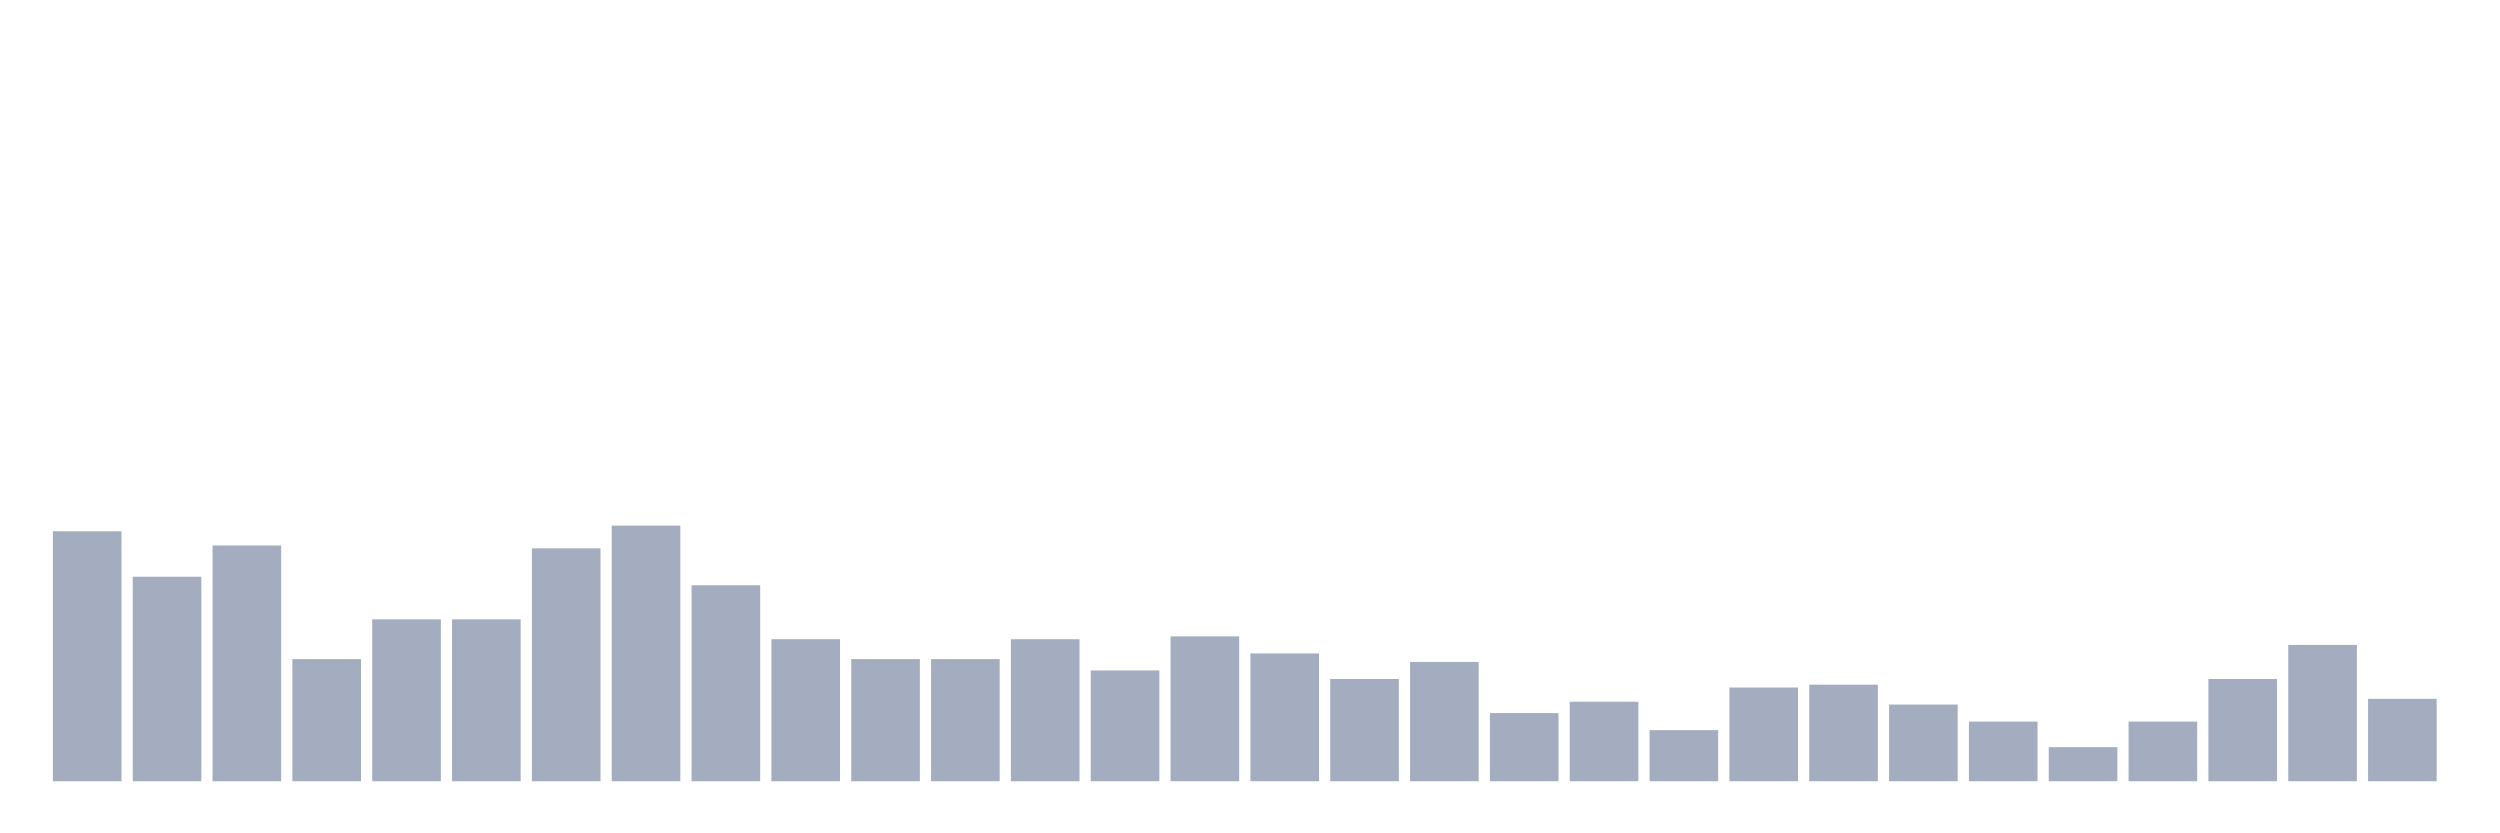 <svg xmlns="http://www.w3.org/2000/svg" viewBox="0 0 480 160"><g transform="translate(10,10)"><rect class="bar" x="0.153" width="13.175" y="92.004" height="47.996" fill="rgb(164,173,192)"></rect><rect class="bar" x="15.482" width="13.175" y="100.731" height="39.269" fill="rgb(164,173,192)"></rect><rect class="bar" x="30.81" width="13.175" y="94.731" height="45.269" fill="rgb(164,173,192)"></rect><rect class="bar" x="46.138" width="13.175" y="116.548" height="23.452" fill="rgb(164,173,192)"></rect><rect class="bar" x="61.466" width="13.175" y="108.912" height="31.088" fill="rgb(164,173,192)"></rect><rect class="bar" x="76.794" width="13.175" y="108.912" height="31.088" fill="rgb(164,173,192)"></rect><rect class="bar" x="92.123" width="13.175" y="95.277" height="44.723" fill="rgb(164,173,192)"></rect><rect class="bar" x="107.451" width="13.175" y="90.914" height="49.086" fill="rgb(164,173,192)"></rect><rect class="bar" x="122.779" width="13.175" y="102.367" height="37.633" fill="rgb(164,173,192)"></rect><rect class="bar" x="138.107" width="13.175" y="112.73" height="27.27" fill="rgb(164,173,192)"></rect><rect class="bar" x="153.436" width="13.175" y="116.548" height="23.452" fill="rgb(164,173,192)"></rect><rect class="bar" x="168.764" width="13.175" y="116.548" height="23.452" fill="rgb(164,173,192)"></rect><rect class="bar" x="184.092" width="13.175" y="112.73" height="27.27" fill="rgb(164,173,192)"></rect><rect class="bar" x="199.42" width="13.175" y="118.729" height="21.271" fill="rgb(164,173,192)"></rect><rect class="bar" x="214.748" width="13.175" y="112.184" height="27.816" fill="rgb(164,173,192)"></rect><rect class="bar" x="230.077" width="13.175" y="115.457" height="24.543" fill="rgb(164,173,192)"></rect><rect class="bar" x="245.405" width="13.175" y="120.365" height="19.635" fill="rgb(164,173,192)"></rect><rect class="bar" x="260.733" width="13.175" y="117.093" height="22.907" fill="rgb(164,173,192)"></rect><rect class="bar" x="276.061" width="13.175" y="126.91" height="13.09" fill="rgb(164,173,192)"></rect><rect class="bar" x="291.39" width="13.175" y="124.729" height="15.271" fill="rgb(164,173,192)"></rect><rect class="bar" x="306.718" width="13.175" y="130.183" height="9.817" fill="rgb(164,173,192)"></rect><rect class="bar" x="322.046" width="13.175" y="122.002" height="17.998" fill="rgb(164,173,192)"></rect><rect class="bar" x="337.374" width="13.175" y="121.456" height="18.544" fill="rgb(164,173,192)"></rect><rect class="bar" x="352.702" width="13.175" y="125.274" height="14.726" fill="rgb(164,173,192)"></rect><rect class="bar" x="368.031" width="13.175" y="128.546" height="11.454" fill="rgb(164,173,192)"></rect><rect class="bar" x="383.359" width="13.175" y="133.455" height="6.545" fill="rgb(164,173,192)"></rect><rect class="bar" x="398.687" width="13.175" y="128.546" height="11.454" fill="rgb(164,173,192)"></rect><rect class="bar" x="414.015" width="13.175" y="120.365" height="19.635" fill="rgb(164,173,192)"></rect><rect class="bar" x="429.344" width="13.175" y="113.821" height="26.179" fill="rgb(164,173,192)"></rect><rect class="bar" x="444.672" width="13.175" y="124.183" height="15.817" fill="rgb(164,173,192)"></rect></g></svg>